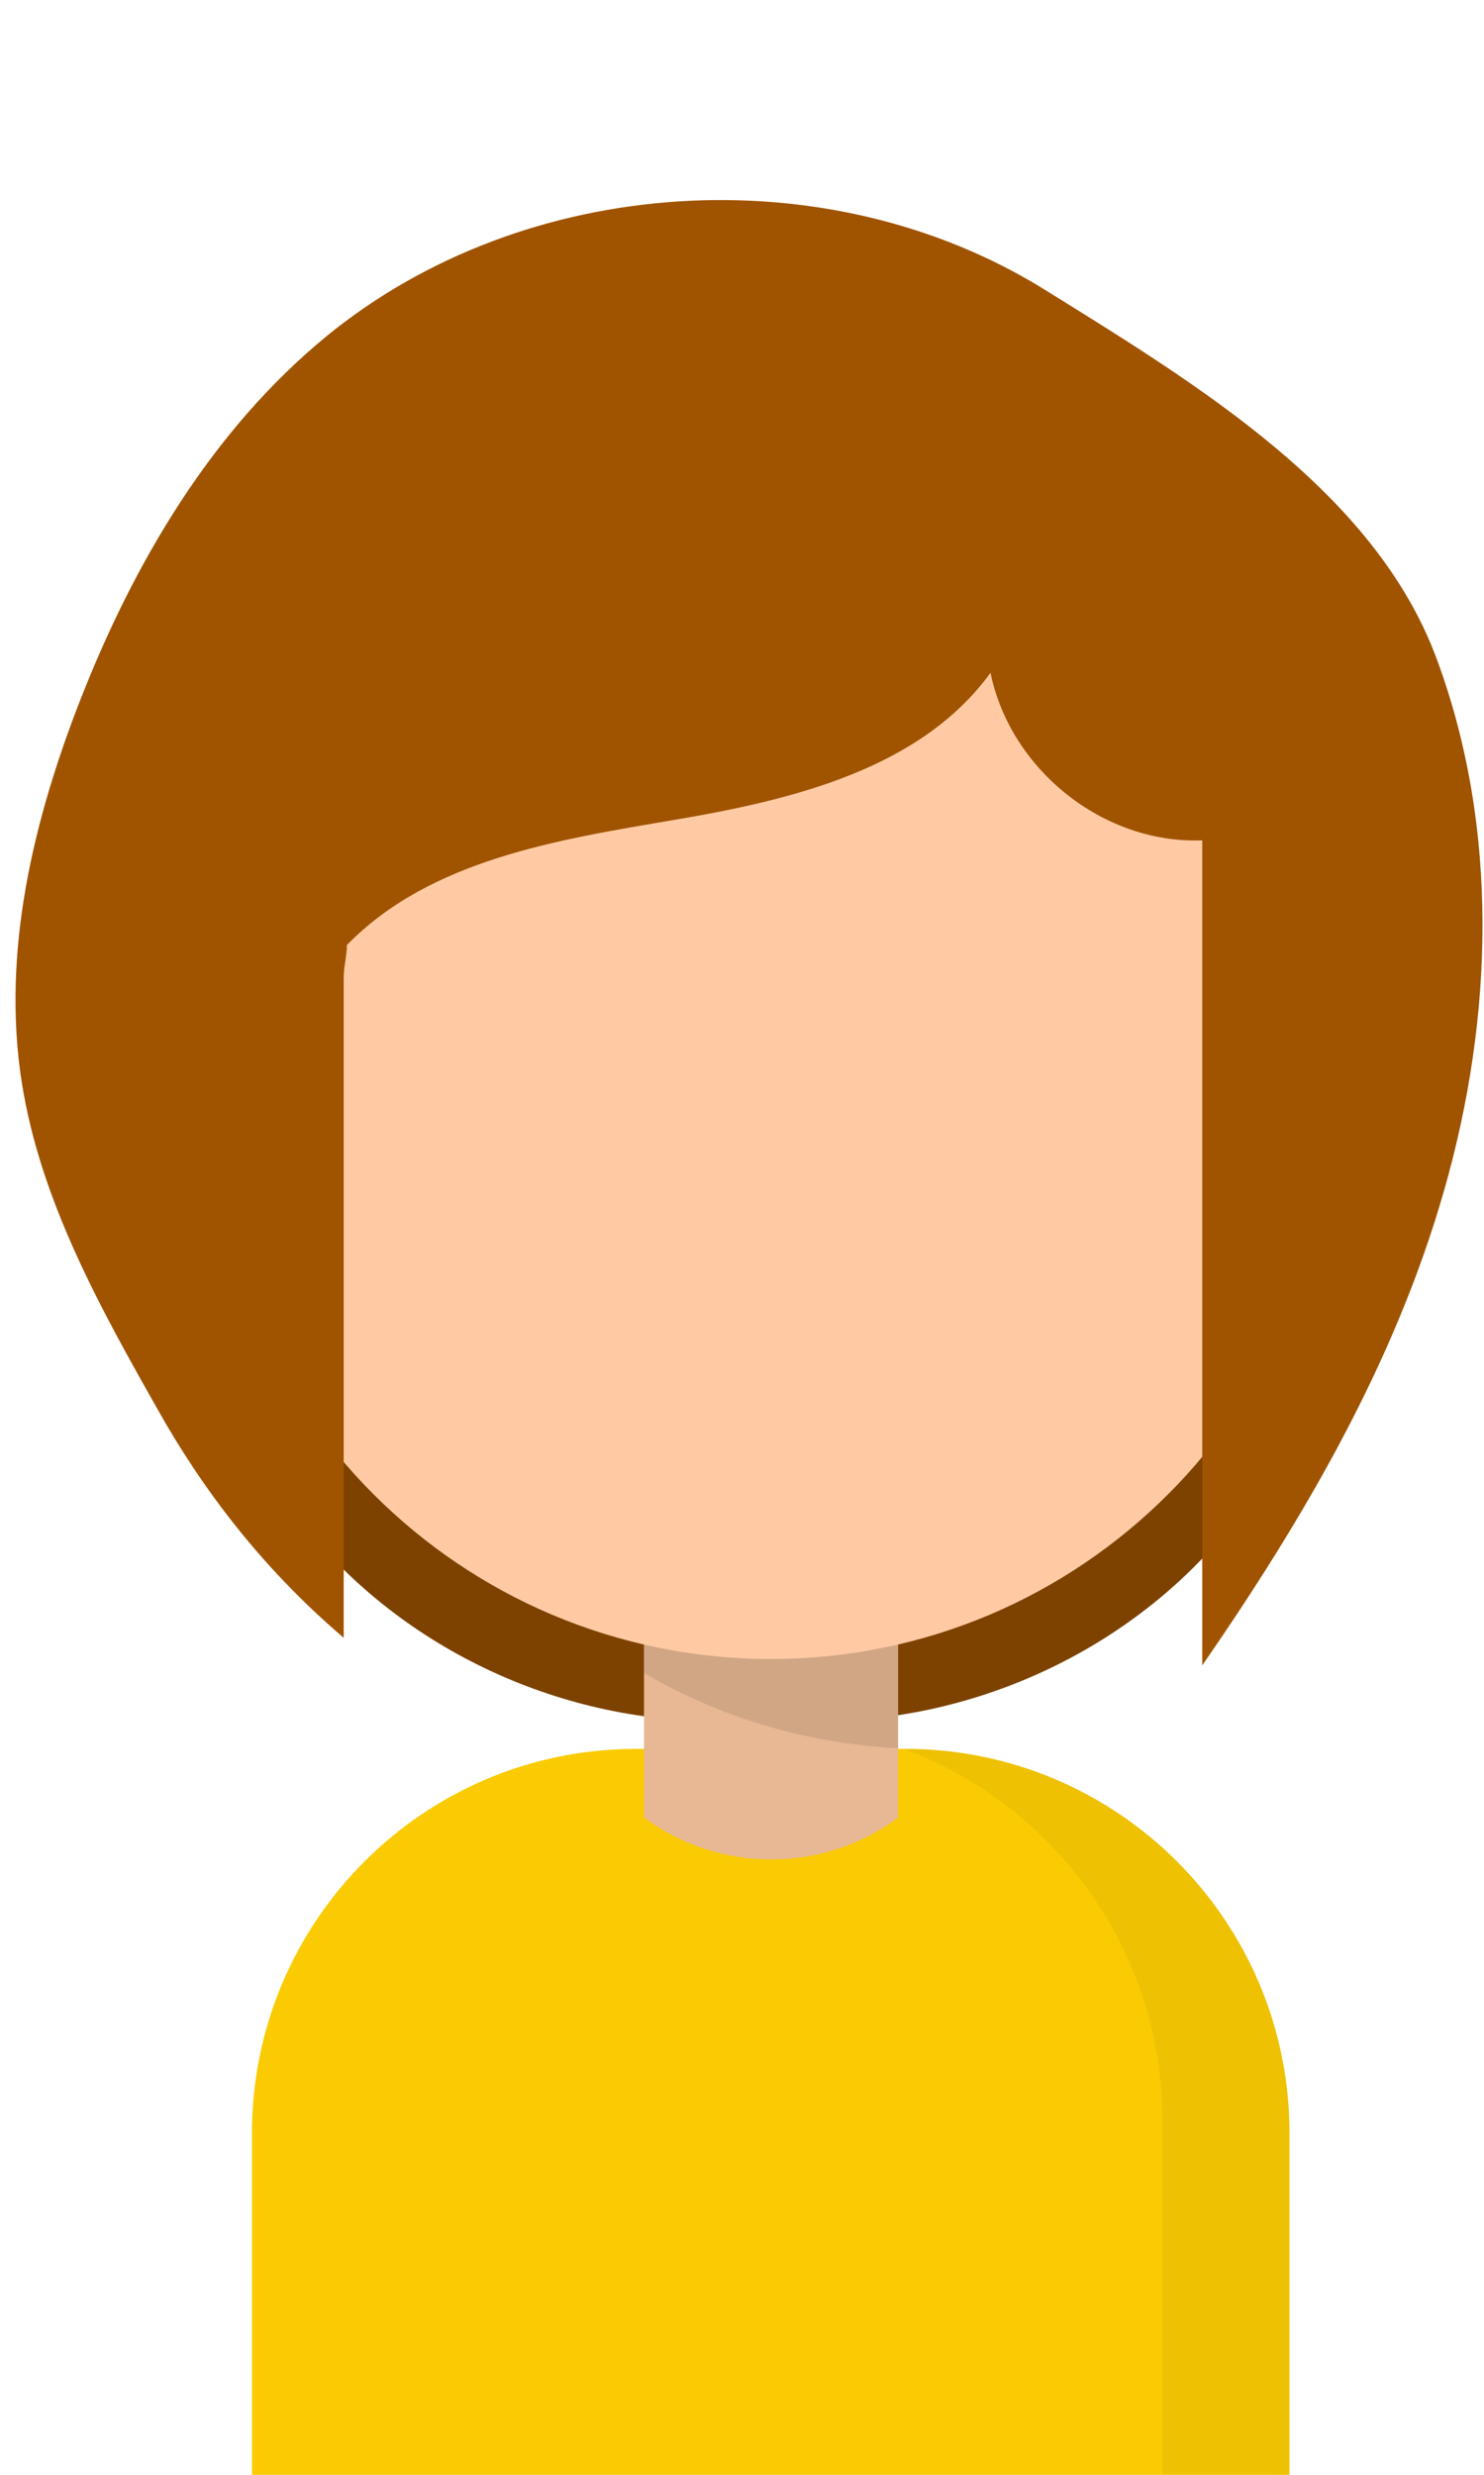 <?xml version="1.0" encoding="UTF-8" standalone="no"?>
<svg
   xmlns:dc="http://purl.org/dc/elements/1.1/"
   xmlns:cc="http://creativecommons.org/ns#"
   xmlns:rdf="http://www.w3.org/1999/02/22-rdf-syntax-ns#"
   xmlns:svg="http://www.w3.org/2000/svg"
   xmlns="http://www.w3.org/2000/svg"
   xmlns:sodipodi="http://sodipodi.sourceforge.net/DTD/sodipodi-0.dtd"
   xmlns:inkscape="http://www.inkscape.org/namespaces/inkscape"
   width="60mm"
   height="100mm"
   version="1.1"
   viewBox="0 0 60 100"
   id="svg30"
   sodipodi:docname="avatar06.svg"
   inkscape:version="1.0.1 (3bc2e813f5, 2020-09-07)">
  <defs
     id="defs34" />
  <sodipodi:namedview
     pagecolor="#ffffff"
     bordercolor="#666666"
     borderopacity="1"
     objecttolerance="10"
     gridtolerance="10"
     guidetolerance="10"
     inkscape:pageopacity="0"
     inkscape:pageshadow="2"
     inkscape:window-width="1920"
     inkscape:window-height="1018"
     id="namedview32"
     showgrid="false"
     inkscape:zoom="1.4630765"
     inkscape:cx="87.589437"
     inkscape:cy="218.68667"
     inkscape:window-x="-6"
     inkscape:window-y="-6"
     inkscape:window-maximized="1"
     inkscape:current-layer="svg30" />
  <g
     transform="matrix(0.979,0,0,0.979,-69.113,-65.293)"
     id="g28">
    <g
       transform="matrix(0.265,0,0,0.265,-44.928,-75.032)"
       id="g26">
      <path
         d="m 466.8,706.5 c -4.6,24.8 3,51.5 20.1,70.1 17.1,18.5 43.1,28.4 68.1,25.9 8,-24.9 1.1,-55.3 -16.9,-74.3 -18,-19 -46.1,-28.4 -71.3,-21.7 z"
         fill="#7d4200"
         id="path4" />
      <path
         d="m 644.3,706.5 c 4.6,24.8 -3,51.5 -20.1,70.1 -17.1,18.5 -43.1,28.4 -68.1,25.9 -8,-24.9 -1.1,-55.3 16.9,-74.3 17.9,-19 46,-28.4 71.3,-21.7 z"
         fill="#7d4200"
         id="path6" />
      <path
         d="M 636.9,921.2 H 475.2 v -54.1 c 0,-33.1 26.8,-59.9 59.9,-59.9 H 577 c 33.1,0 59.9,26.8 59.9,59.9 z"
         fill="#facb03"
         id="path8" />
      <path
         d="m 577,807.2 h -0.2 c 23.5,8.8 40.3,31.4 40.3,58 v 56 h 19.8 v -54.1 c 0,-33.1 -26.8,-59.9 -59.9,-59.9 z"
         opacity="0.05"
         id="path10" />
      <path
         d="m 575.9,817.9 c -11.7,8.7 -27.8,8.7 -39.6,0 v -70.7 h 39.6 z"
         fill="#e8b894"
         id="path12" />
      <path
         d="m 536.3,795.4 c 11.7,6.8 25.2,11 39.6,11.7 v -59.9 h -39.6 z"
         fill="#d1a685"
         id="path14" />
      <g
         fill="#e8b894"
         id="g20">
        <path
           d="m 642.8,710.3 c -10.7,0 -19.3,-8.6 -19.3,-19.3 v -8.2 c 0,-10.7 8.6,-19.3 19.3,-19.3 10.7,0 19.3,8.6 19.3,19.3 v 8.2 c 0,10.7 -8.6,19.3 -19.3,19.3 z"
           id="path16" />
        <path
           d="M 469.3,710.3 C 458.6,710.3 450,701.7 450,691 v -8.2 c 0,-10.7 8.6,-19.3 19.3,-19.3 10.7,0 19.3,8.6 19.3,19.3 v 8.2 c 0,10.7 -8.6,19.3 -19.3,19.3 z"
           id="path18" />
      </g>
      <path
         d="m 556.1,793.2 c -48.4,0 -87.6,-39.2 -87.6,-87.6 v -37.4 c 0,-48.4 39.2,-87.6 87.6,-87.6 48.4,0 87.6,39.2 87.6,87.6 v 37.4 c -0.1,48.4 -39.3,87.6 -87.6,87.6 z"
         fill="#ffcaa3"
         id="path22" />
      <path
         d="m 598.7,579.9 c -33.9,-21 -81,-18 -111.9,7.3 -17.8,14.6 -29.9,35.1 -38.3,56.5 -7.4,18.9 -12.3,39.4 -9.2,59.5 2.9,18.7 12.4,35.6 21.7,52 7.6,13.3 16.9,24.8 28.5,34.7 V 687 c 0,-1.6 0.5,-3.3 0.5,-5 13,-13.3 32.8,-16.4 51.1,-19.5 18.3,-3.1 38.3,-7.9 49.2,-22.9 3.1,15.1 17.6,26.7 33,26.1 v 128.5 c 15.9,-23 30,-47.1 37.7,-74 7.7,-26.9 8.6,-56.3 -1.1,-82.6 -9.6,-26.2 -37.4,-42.9 -61.2,-57.7 z"
         fill="#a05400"
         id="path24" />
    </g>
  </g>
</svg>
